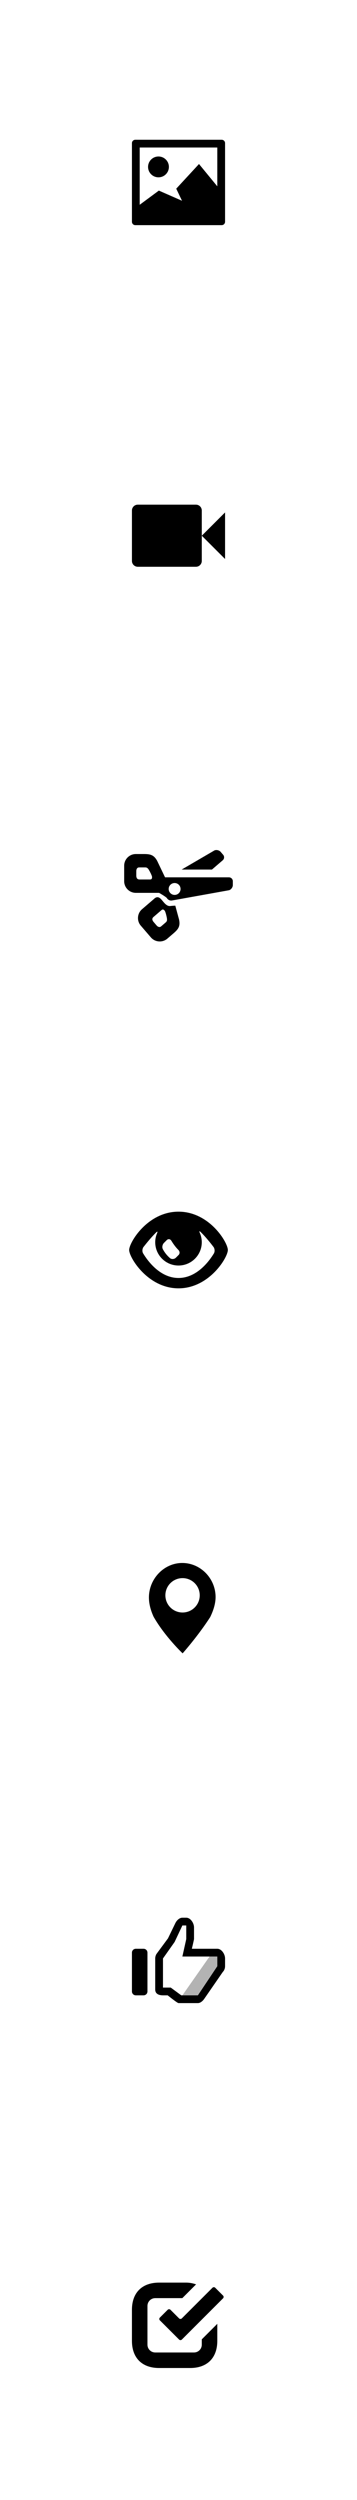 <?xml version="1.0"?>
<!--Icons from directory ""-->
<svg xmlns="http://www.w3.org/2000/svg" width="46" height="322" viewBox="0 0 46 322"><svg xmlns:xlink="http://www.w3.org/1999/xlink" id="09-pic" xml:space="preserve" height="46" viewBox="-11 -11 46 46" width="46" version="1.1" y="0" x="0px" enable-background="new 4 4 16 16"><g id="09-pic-glyphicons_x5F_halflings">	<g id="09-pic-picture_1_">		<path id="09-pic-picture_4_" d="m18 7.438c0-0.242-0.195-0.438-0.438-0.438h-11.125c-0.242 0-0.437 0.196-0.437 0.438v10.125c0 0.242 0.195 0.437 0.437 0.437h11.125c0.243 0 0.438-0.195 0.438-0.438v-10.124zm-1 5.562l-2.359-2.875-2.932 3.178 0.744 1.557-2.984-1.312-2.469 1.827v-7.375h10v5zm-6.238-2.502c0-0.742-0.602-1.342-1.342-1.342s-1.342 0.6-1.342 1.342 0.602 1.342 1.342 1.342c0.74 0 1.342-0.6 1.342-1.342z"/>	</g></g></svg><svg xmlns:xlink="http://www.w3.org/1999/xlink" id="10-video" xml:space="preserve" height="46" viewBox="-11 -11 46 46" width="46" version="1.1" y="46" x="0px" enable-background="new 4 4 16 16"><g id="10-video-glyphicons_x5F_halflings">	<g id="10-video-facetime-video">		<path d="m15 12.434v-3.684c0-0.412-0.338-0.75-0.75-0.75h-7.5c-0.412 0-0.75 0.338-0.75 0.75v6.5c0 0.412 0.338 0.75 0.75 0.75h7.5c0.412 0 0.75-0.338 0.75-0.75v-2.816z"/>		<polygon points="18 9 15 12 18 15"/>	</g></g></svg><svg xmlns:xlink="http://www.w3.org/1999/xlink" id="11-cut" xml:space="preserve" height="46" viewBox="-11 -11 46 46" width="46" version="1.1" y="92" x="0px" enable-background="new 4 4 16 16"><g id="11-cut-glyphicons_x5F_halflings">	<g id="11-cut-scissors">		<path d="m11.586 13.646s-0.378 0.014-0.625 0.049c-0.383 0.056-0.677-0.246-0.993-0.633-0.316-0.386-0.642-0.767-1.153-0.256-0.315 0.271-1.516 1.303-1.516 1.303-0.625 0.539-0.697 1.49-0.159 2.115l1.304 1.517c0.538 0.625 1.49 0.696 2.115 0.159l0.803-0.691c0.626-0.538 0.889-0.918 0.711-1.768l-0.487-1.795zm-1.214 2.145s-0.41 0.352-0.612 0.527-0.435 0.054-0.594-0.131c-0.158-0.185-0.158-0.185-0.365-0.426-0.207-0.24-0.241-0.466-0.02-0.656 0.171-0.147 0.442-0.381 1.022-0.879 0.174-0.149 0.287-0.078 0.412 0.064 0.113 0.128 0.27 0.812 0.296 1.01 0.027 0.2 0.011 0.362-0.139 0.491zm2.035-6.791l4.233-2.471c0.254-0.104 0.608-0.019 0.789 0.19l0.325 0.379c0.179 0.209 0.155 0.526-0.053 0.705l-1.392 1.197h-3.902zm6.093 1h-8.234l-1.015-2.123c-0.419-0.761-0.867-0.877-1.692-0.877h-1.059c-0.825 0-1.5 0.675-1.5 1.5v2c0 0.825 0.675 1.5 1.5 1.5h2 1s0.898 0.512 1 0.674 0.328 0.359 0.655 0.311l7.371-1.326c0.261-0.088 0.474-0.384 0.474-0.659v-0.5c0-0.275-0.225-0.5-0.5-0.5zm-10.177 0.279h-1.348c-0.292 0-0.414-0.193-0.414-0.511s0-0.317 0-0.56 0.098-0.486 0.365-0.486h0.808c0.198 0 0.316 0.113 0.425 0.281s0.436 0.787 0.434 0.958c-0.002 0.189-0.041 0.318-0.27 0.318zm3.177 1.987c-0.423 0-0.766-0.343-0.766-0.766s0.343-0.766 0.766-0.766 0.766 0.343 0.766 0.766-0.343 0.766-0.766 0.766z"/>	</g></g></svg><svg xmlns:xlink="http://www.w3.org/1999/xlink" id="12-spoiler" xml:space="preserve" height="46" viewBox="-11 -11 46 46" width="46" version="1.1" y="138" x="0px" enable-background="new 4 4 16 16"><g id="12-spoiler-glyphicons_x5F_halflings">	<g id="12-spoiler-eye-open">		<path d="m12 7.062c-3.984 0-6.359 3.969-6.359 4.938s2.406 4.938 6.359 4.938 6.359-3.969 6.359-4.938-2.375-4.938-6.359-4.938zm-0.919 3.749c0.205 0.337 0.524 0.807 0.893 1.168 0.197 0.193 0.228 0.476 0.032 0.671l-0.342 0.342c-0.195 0.195-0.546 0.234-0.756 0.057-0.378-0.32-0.69-0.715-0.926-1.156-0.13-0.243-0.052-0.612 0.144-0.807l0.356-0.356c0.195-0.195 0.455-0.155 0.599 0.081zm-3.641 1.622c-0.143-0.236-0.11-0.616 0.06-0.833 0.365-0.466 1.002-1.252 1.596-1.841 0.195-0.195 0.242-0.153 0.135 0.101-0.147 0.351-0.231 0.735-0.231 1.14 0 1.656 1.343 3 3 3s3-1.344 3-3c0-0.424-0.09-0.827-0.25-1.192-0.111-0.253-0.066-0.294 0.131-0.1 0.627 0.617 1.266 1.42 1.625 1.894 0.167 0.22 0.197 0.601 0.055 0.838-0.58 0.958-2.176 3.164-4.561 3.164s-3.98-2.211-4.56-3.171z"/>	</g></g></svg><svg xmlns:xlink="http://www.w3.org/1999/xlink" id="13-maps" xml:space="preserve" height="46" viewBox="-11 -11 46 46" width="46" version="1.1" y="184" x="0px" enable-background="new 4 4 16 16"><g id="13-maps-glyphicons_x5F_halflings">	<g id="13-maps-map-marker">		<path d="m16.779 10.699c0 0.843-0.28 1.731-0.696 2.585-1.567 2.435-3.552 4.669-3.552 4.669s-2.281-2.156-3.739-4.713c-0.365-0.798-0.604-1.642-0.604-2.488 0-2.377 1.922-4.441 4.295-4.441 2.374 0 4.296 2.011 4.296 4.388zm-2.043-0.222c0-1.225-0.991-2.215-2.213-2.215-1.224 0-2.214 0.99-2.214 2.215 0 1.224 0.992 2.214 2.214 2.214s2.213-0.99 2.213-2.214z"/>	</g></g></svg><svg xmlns:xlink="http://www.w3.org/1999/xlink" id="14-like" xml:space="preserve" height="46" viewBox="-11 -11 46 46" width="46" version="1.1" y="230" x="0px" enable-background="new 4 4 16 16"><g id="14-like-glyphicons_x5F_halflings">	<g id="14-like-thumbs-up">		<g id="14-like-thumbs_x5F_up">			<polygon opacity=".3" enable-background="new    " points="17 12.25 17 11 16 11 12.5 16 14.5 16"/>			<path d="m13 7v1.75l-0.5 2.25h4.5v1.25l-2.5 3.75h-2.143l-1.357-1h-1v-3.75l1.5-2.125 1-2.125h0.5m0-1h-0.5c-0.379 0-0.725 0.339-0.895 0.678l-0.959 1.982-1.446 1.959c-0.13 0.173-0.2 0.414-0.2 0.631v4c0 0.553 0.448 0.75 1 0.75h0.607s1.238 1 1.393 1h2.5c0.334 0 0.646-0.292 0.832-0.57l2.375-3.44c0.188-0.189 0.293-0.474 0.293-0.74v-1c0-0.553-0.448-1.25-1-1.25h-3.279s0.279-1.184 0.279-1.25v-1.5c0-0.553-0.448-1.25-1-1.25zm-5 4.5c0-0.275-0.225-0.5-0.5-0.5h-1c-0.275 0-0.5 0.225-0.5 0.5v5c0 0.275 0.225 0.5 0.5 0.5h1c0.275 0 0.5-0.225 0.5-0.5v-5z"/>		</g>	</g></g></svg><svg xmlns:xlink="http://www.w3.org/1999/xlink" id="15-poll" xml:space="preserve" height="46" viewBox="-11 -11 46 46" width="46" version="1.1" y="276" x="0px" enable-background="new 4 4 16 16"><g id="15-poll-glyphicons_x5F_halflings">	<g id="15-poll-check">		<path d="m9.599 11.86c-0.097-0.097-0.097-0.256 0-0.354l1.01-1.009c0.097-0.097 0.256-0.097 0.354 0l1.112 1.112c0.097 0.097 0.256 0.097 0.354 0l3.949-3.949c0.097-0.097 0.256-0.097 0.353 0l1.01 1.01c0.097 0.097 0.097 0.256 0 0.354l-5.31 5.314c-0.097 0.098-0.256 0.098-0.353 0l-2.479-2.478z"/>		<path d="m15 14.309v0.691c0 0.55-0.45 1-1 1h-5c-0.55 0-1-0.45-1-1v-5c0-0.55 0.45-1 1-1h3.492l1.773-1.774c-0.4-0.135-0.822-0.226-1.265-0.226h-3.5c-2.2 0-3.5 1.3-3.5 3.5v4c0 2.2 1.3 3.5 3.5 3.5h4c2.2 0 3.5-1.3 3.5-3.5v-2.191l-2 2z"/>	</g></g></svg></svg>
